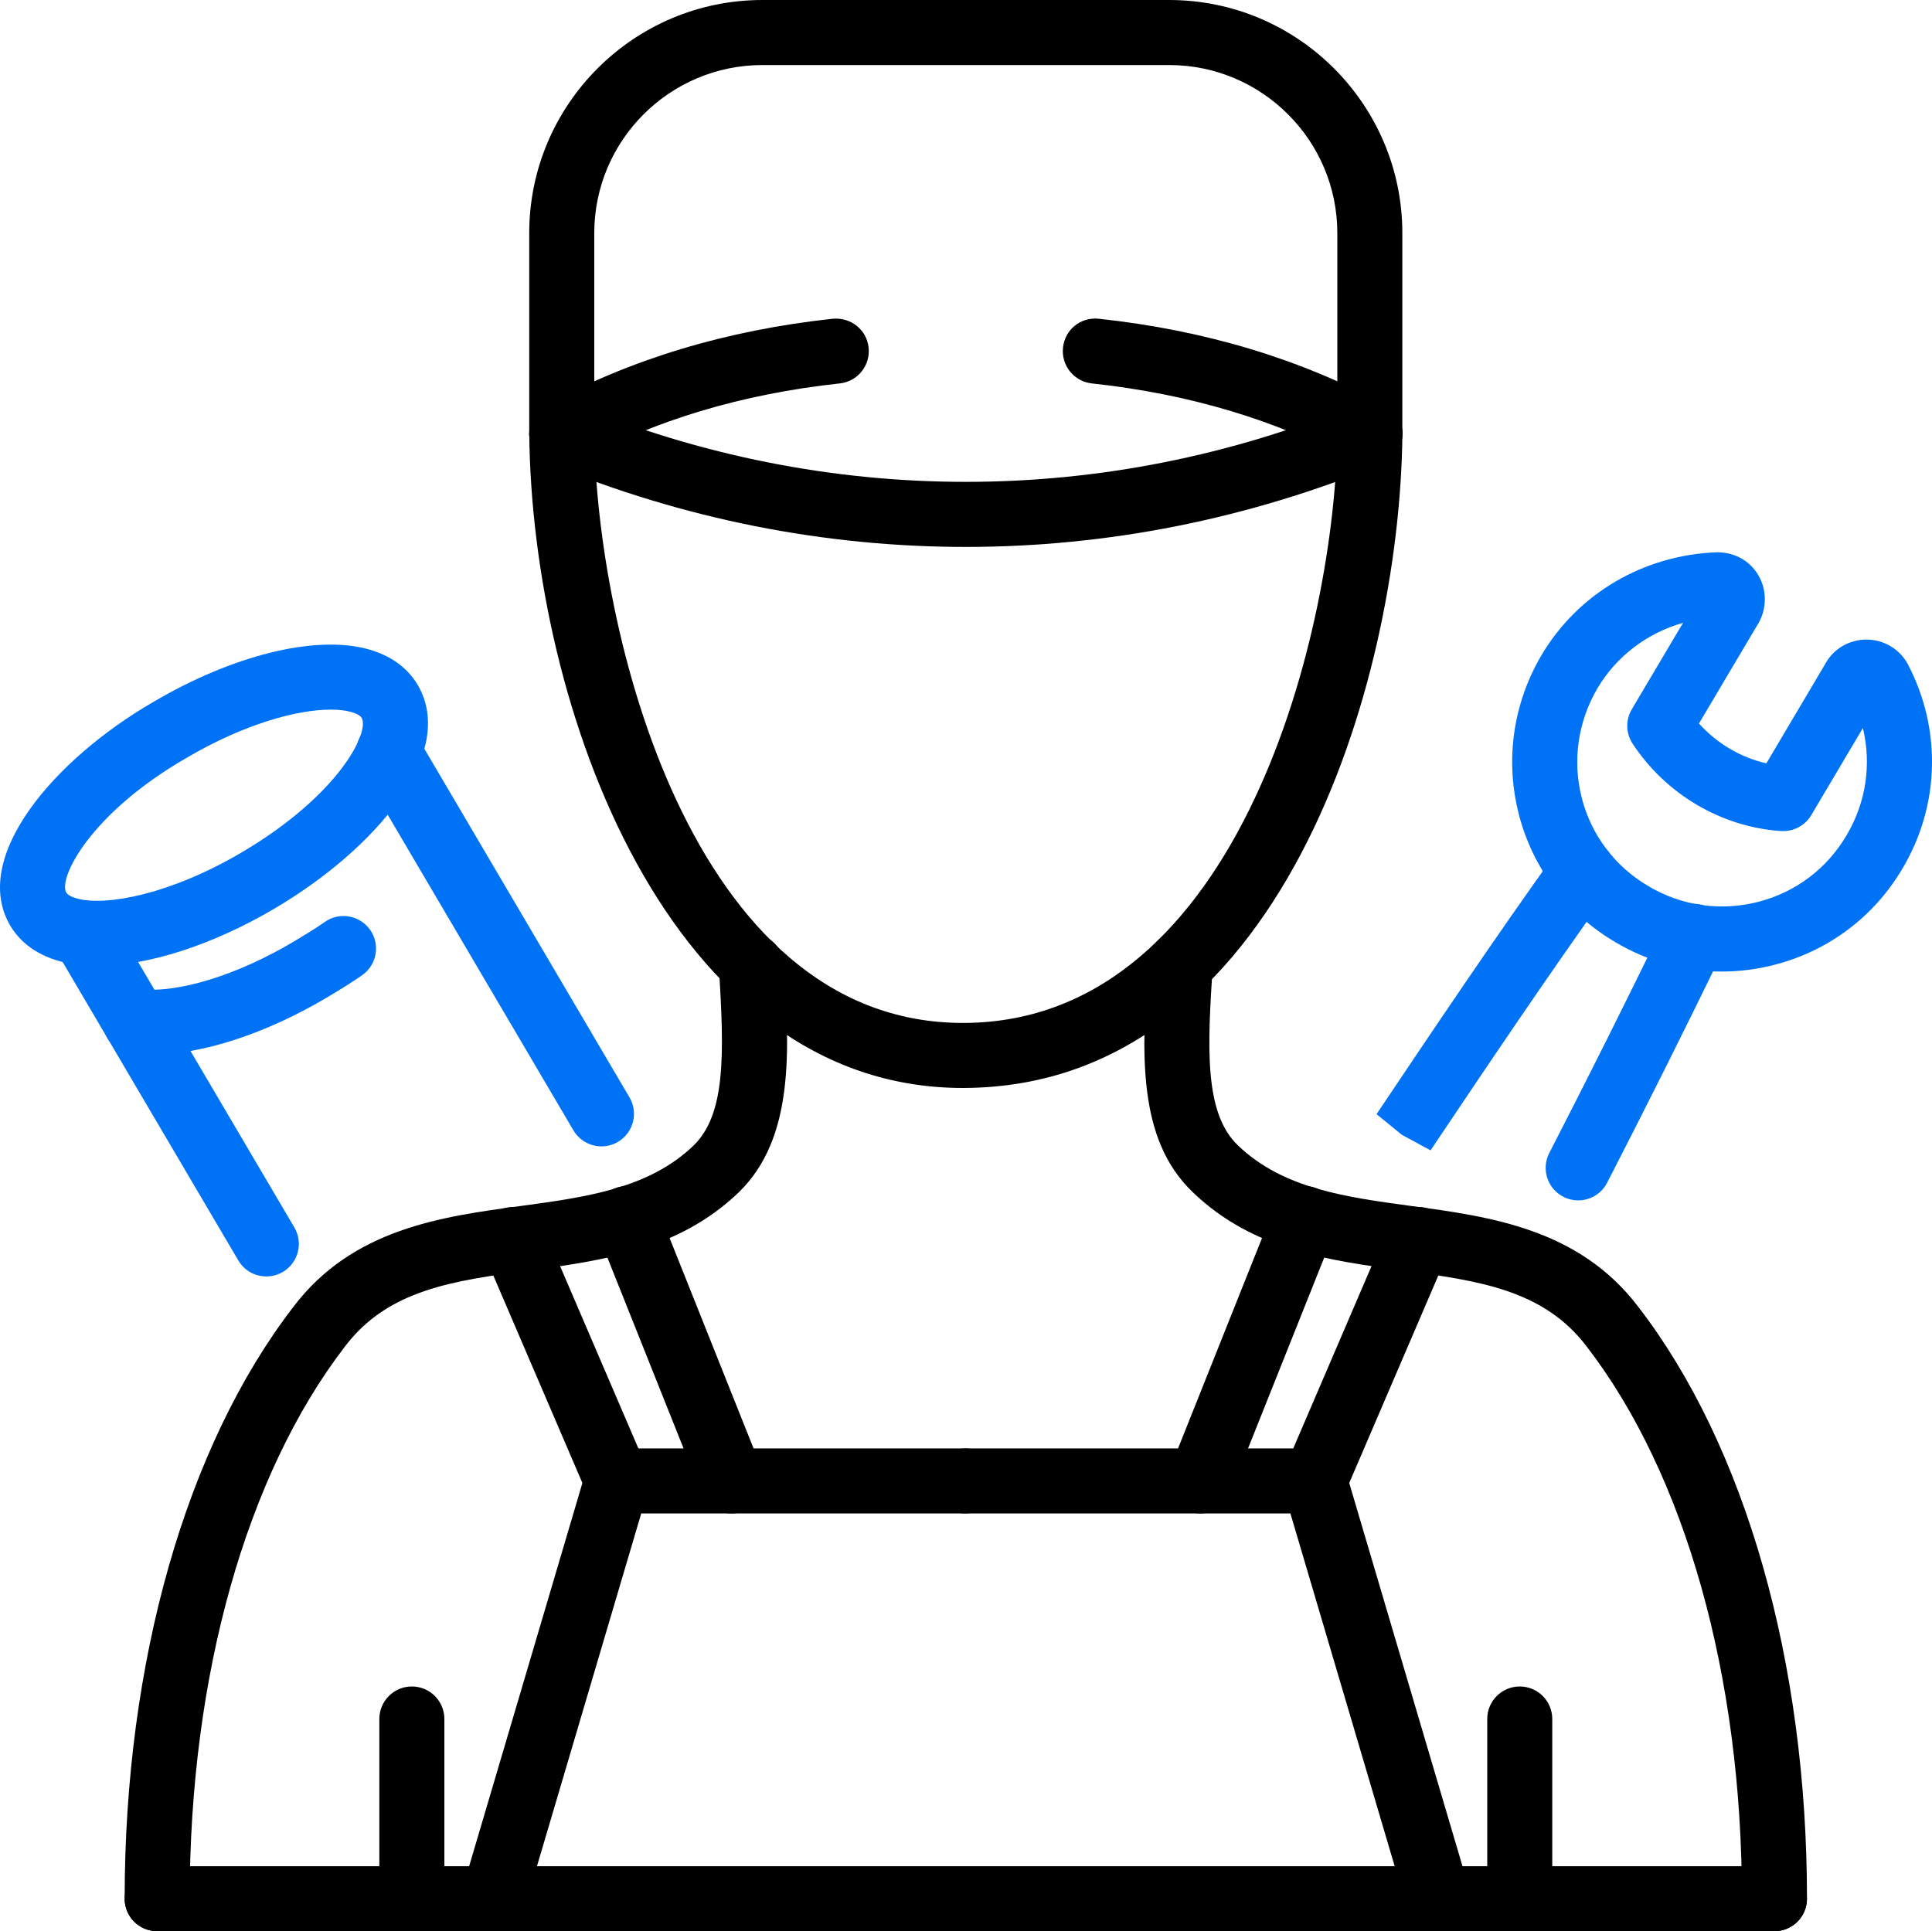 <?xml version="1.0" encoding="utf-8"?>
<svg viewBox="0 0.014 100 99.972" xmlns="http://www.w3.org/2000/svg" xmlns:bx="https://boxy-svg.com">
  <defs>
    <linearGradient id="color-0" gradientUnits="userSpaceOnUse" bx:pinned="true">
      <stop style="stop-color: rgb(0, 114, 245);"/>
    </linearGradient>
  </defs>
  <g>
    <path d="M49.84,56.334c-15.253,0-22.308-19.766-22.445-33.85c-0.01-0.93,0.737-1.691,1.667-1.699   c0.004-0.001,0.01-0.001,0.016-0.001c0.922,0,1.675,0.743,1.683,1.667   c0.098,9.977,4.893,30.516,19.078,30.516c0.037,0,0.073,0,0.112,0   c14.335-0.108,19.172-20.606,19.271-30.516c0.008-0.924,0.761-1.667,1.683-1.667   c0.006,0,0.012,0,0.016,0.001c0.93,0.009,1.677,0.77,1.667,1.699   c-0.128,13.021-6.379,33.726-22.613,33.848C49.93,56.332,49.885,56.334,49.84,56.334z"/>
    <path d="M8.135,99.984c-0.93,0-1.683-0.753-1.683-1.683c0-12.265,3.185-23.432,8.738-30.643   c3.065-4.04,7.669-4.663,11.732-5.211c3.42-0.464,6.652-0.9,8.978-3.135   c1.657-1.616,1.596-4.684,1.311-9.178c-0.057-0.928,0.647-1.728,1.575-1.787   c0.92-0.059,1.728,0.647,1.787,1.575c0.279,4.417,0.568,8.984-2.331,11.81   c-3.128,3.004-7.063,3.536-10.867,4.051c-3.908,0.529-7.281,0.985-9.511,3.922   C12.749,76.346,9.818,86.766,9.818,98.301C9.818,99.231,9.065,99.984,8.135,99.984z"/>
    <path d="M91.845,99.984c-0.93,0-1.683-0.753-1.683-1.683c0-11.537-2.931-21.958-8.038-28.587   c-2.237-2.947-5.61-3.403-9.518-3.932c-3.804-0.515-7.739-1.048-10.857-4.042   c-2.919-2.778-2.638-7.226-2.341-11.934c0.059-0.928,0.861-1.62,1.787-1.575   c0.928,0.059,1.632,0.859,1.575,1.787c-0.258,4.071-0.482,7.588,1.305,9.288   c2.331,2.239,5.563,2.675,8.984,3.139c4.063,0.548,8.667,1.172,11.74,5.221   c5.545,7.197,8.73,18.366,8.73,30.633C93.528,99.231,92.775,99.984,91.845,99.984z"/>
    <path d="M91.845,99.984H8.135c-0.93,0-1.683-0.753-1.683-1.683c0-0.93,0.753-1.683,1.683-1.683h83.709   c0.93,0,1.683,0.753,1.683,1.683C93.528,99.231,92.775,99.984,91.845,99.984z"/>
    <path d="M25.541,99.986c-0.157,0-0.318-0.024-0.478-0.071c-0.89-0.263-1.4-1.199-1.136-2.092   l6.391-21.626c0.21-0.716,0.869-1.205,1.614-1.205h18.03c0.93,0,1.683,0.753,1.683,1.683   c0,0.93-0.753,1.683-1.683,1.683H33.19l-6.035,20.421C26.938,99.51,26.268,99.984,25.541,99.986z"/>
    <path d="M31.931,78.36c-0.653,0-1.274-0.383-1.547-1.02l-5.365-12.497   c-0.366-0.855,0.029-1.844,0.883-2.212c0.853-0.366,1.846,0.029,2.212,0.883l5.365,12.497   c0.366,0.855-0.029,1.844-0.883,2.212C32.38,78.315,32.154,78.36,31.931,78.36z"/>
    <path d="M37.864,78.36c-0.668,0-1.301-0.401-1.563-1.062l-5.42-13.582   c-0.346-0.863,0.075-1.842,0.94-2.186c0.859-0.348,1.844,0.073,2.186,0.94l5.42,13.582   c0.346,0.863-0.075,1.842-0.94,2.186C38.283,78.321,38.073,78.36,37.864,78.36z"/>
    <path d="M74.44,99.986c-0.727,0-1.398-0.476-1.614-1.207l-6.035-20.421H49.962   c-0.93,0-1.683-0.753-1.683-1.683c0-0.93,0.753-1.683,1.683-1.683h18.087   c0.745,0,1.404,0.489,1.614,1.205l6.391,21.626c0.263,0.892-0.246,1.828-1.136,2.092   C74.758,99.963,74.597,99.986,74.44,99.986z"/>
    <path d="M68.049,78.36c-0.222,0-0.448-0.045-0.664-0.138c-0.853-0.368-1.248-1.356-0.883-2.212   l5.365-12.497c0.368-0.851,1.362-1.246,2.212-0.883c0.853,0.368,1.248,1.356,0.883,2.212   l-5.365,12.497C69.323,77.977,68.702,78.36,68.049,78.36z"/>
    <path d="M62.116,78.36c-0.208,0-0.419-0.039-0.623-0.122c-0.865-0.344-1.286-1.323-0.94-2.186   l5.42-13.582c0.342-0.865,1.325-1.29,2.186-0.94c0.865,0.344,1.286,1.323,0.94,2.186   l-5.42,13.582C63.417,77.959,62.784,78.36,62.116,78.36z"/>
    <path d="M49.991,28.326c-7.303,0-14.606-1.434-21.557-4.303c-0.859-0.355-1.268-1.339-0.914-2.198   c0.356-0.861,1.341-1.268,2.2-0.914c13.071,5.395,27.466,5.397,40.541,0   c0.859-0.355,1.842,0.053,2.2,0.914c0.354,0.859-0.055,1.843-0.914,2.198   C64.595,26.892,57.292,28.326,49.991,28.326z"/>
    <path d="M29.079,24.151c-0.596,0-1.172-0.316-1.478-0.875c-0.446-0.816-0.147-1.838,0.668-2.285   c4.34-2.379,9.332-3.884,14.836-4.477c0.942-0.082,1.755,0.57,1.854,1.494   c0.1,0.924-0.568,1.754-1.492,1.854c-5.062,0.545-9.63,1.918-13.582,4.082   C29.629,24.084,29.352,24.151,29.079,24.151z"/>
    <path d="M70.901,24.151c-0.273,0-0.55-0.067-0.806-0.207c-3.951-2.164-8.52-3.537-13.582-4.082   c-0.924-0.099-1.592-0.93-1.492-1.854c0.098-0.925,0.9-1.59,1.854-1.494   c5.504,0.593,10.495,2.098,14.836,4.477c0.816,0.447,1.115,1.469,0.668,2.285   C72.073,23.834,71.497,24.151,70.901,24.151z"/>
    <path d="M70.903,24.151c-0.93,0-1.683-0.754-1.683-1.684V12.082c0-4.798-3.904-8.701-8.703-8.701   H39.462c-4.798,0-8.703,3.903-8.703,8.701v10.385c0,0.93-0.753,1.684-1.683,1.684   s-1.683-0.754-1.683-1.684V12.082c0-6.654,5.414-12.068,12.068-12.068h21.056c6.654,0,12.068,5.414,12.068,12.068   v10.385C72.586,23.397,71.833,24.151,70.903,24.151z"/>
    <path d="M21.318,99.984c-0.93,0-1.683-0.753-1.683-1.683v-9.302c0-0.93,0.753-1.683,1.683-1.683   s1.683,0.753,1.683,1.683v9.302C23.001,99.231,22.248,99.984,21.318,99.984z"/>
    <path d="M78.662,99.984c-0.93,0-1.683-0.753-1.683-1.683v-9.302c0-0.93,0.753-1.683,1.683-1.683   c0.93,0,1.683,0.753,1.683,1.683v9.302C80.345,99.231,79.592,99.984,78.662,99.984z"/>
    <path d="M89.118,50.307c-1.917,0-3.804-0.511-5.492-1.512c-2.504-1.465-4.287-3.818-5.009-6.621   c-0.721-2.794-0.309-5.718,1.162-8.232c1.895-3.205,5.292-5.199,9.092-5.339c0.002,0,0.004,0,0.004,0   c0.922,0,1.696,0.443,2.135,1.185c0.44,0.748,0.45,1.689,0.026,2.453l-3.098,5.226   c0.932,1.035,2.156,1.759,3.489,2.062l3.078-5.197c0.405-0.731,1.221-1.21,2.105-1.21   c0.883,0,1.698,0.479,2.127,1.25c0.006,0.014,0.014,0.027,0.02,0.04   c1.75,3.356,1.647,7.295-0.271,10.537c-1.459,2.495-3.812,4.275-6.621,5.004   C90.954,50.191,90.032,50.307,89.118,50.307z M87.115,32.255c-1.846,0.522-3.444,1.719-4.435,3.395   c-1.014,1.735-1.301,3.756-0.804,5.684c0.497,1.927,1.724,3.547,3.456,4.559   c1.728,1.023,3.743,1.305,5.687,0.803c1.936-0.501,3.556-1.728,4.565-3.452   c1.006-1.701,1.29-3.676,0.839-5.543l-2.673,4.511c-0.324,0.546-0.928,0.859-1.561,0.822   c-3.084-0.205-5.956-1.896-7.684-4.52c-0.354-0.538-0.372-1.231-0.043-1.784L87.115,32.255z" style="fill: url('#color-0');"/>
    <path d="M81.686,62.153c-0.259,0-0.521-0.059-0.769-0.187c-0.826-0.425-1.152-1.439-0.725-2.267   c1.982-3.851,4.048-7.983,5.974-11.948c0.405-0.835,1.415-1.19,2.249-0.778   c0.837,0.406,1.185,1.413,0.778,2.249c-1.936,3.989-4.014,8.144-6.009,12.019   C82.885,61.82,82.297,62.153,81.686,62.153z M74.045,59.564l-1.486-0.806l-1.309-1.069   c2.868-4.276,6.12-9.121,9.298-13.55c0.545-0.755,1.594-0.928,2.349-0.385   c0.757,0.543,0.928,1.594,0.387,2.349C80.135,50.486,76.899,55.31,74.045,59.564z" style="fill: url('#color-0');"/>
    <path d="M5.035,50.012c-0.68,0-1.309-0.073-1.875-0.22c-1.512-0.397-2.272-1.246-2.644-1.888   c-2.04-3.528,2.288-8.578,7.399-11.54c4.097-2.419,8.345-3.477,11.071-2.761   c1.512,0.395,2.274,1.244,2.646,1.887c2.031,3.506-2.18,8.458-7.389,11.536   C10.99,48.948,7.644,50.012,5.035,50.012z M17.121,36.748c-1.718,0-4.464,0.724-7.5,2.518   c-0.004,0.003-0.01,0.005-0.014,0.008c-4.96,2.873-6.601,6.212-6.178,6.944   c0.071,0.122,0.285,0.238,0.584,0.316c1.474,0.387,4.775-0.198,8.518-2.407   c5.021-2.967,6.613-6.217,6.188-6.951c-0.071-0.123-0.285-0.239-0.584-0.317   C17.856,36.786,17.516,36.748,17.121,36.748z" style="fill: url('#color-0');"/>
    <path d="M31.133,59.357c-0.578,0-1.138-0.297-1.453-0.83L18.668,39.811   c-0.472-0.801-0.204-1.832,0.598-2.304c0.802-0.473,1.83-0.203,2.304,0.598l11.012,18.716   c0.472,0.8,0.204,1.832-0.598,2.304C31.717,59.282,31.422,59.357,31.133,59.357z" style="fill: url('#color-0');"/>
    <path d="M13.787,66.09c-0.578,0-1.138-0.295-1.453-0.83L2.863,49.168   c-0.472-0.8-0.204-1.832,0.598-2.304c0.802-0.474,1.83-0.202,2.304,0.597l9.471,16.093   c0.472,0.8,0.204,1.832-0.598,2.304C14.371,66.015,14.076,66.09,13.787,66.09z" style="fill: url('#color-0');"/>
    <path d="M7.817,54.61c-0.356,0-0.7-0.02-1.026-0.059c-0.924-0.114-1.581-0.953-1.466-1.875   c0.112-0.922,0.973-1.573,1.875-1.466c1.972,0.25,5.101-0.723,8.005-2.455   c0.556-0.334,1.085-0.649,1.61-1.017c0.761-0.535,1.812-0.346,2.345,0.414   c0.533,0.761,0.346,1.81-0.415,2.343c-0.592,0.415-1.185,0.773-1.777,1.128   C13.754,53.538,10.432,54.61,7.817,54.61z" style="fill: url('#color-0');"/>
  </g>
</svg>